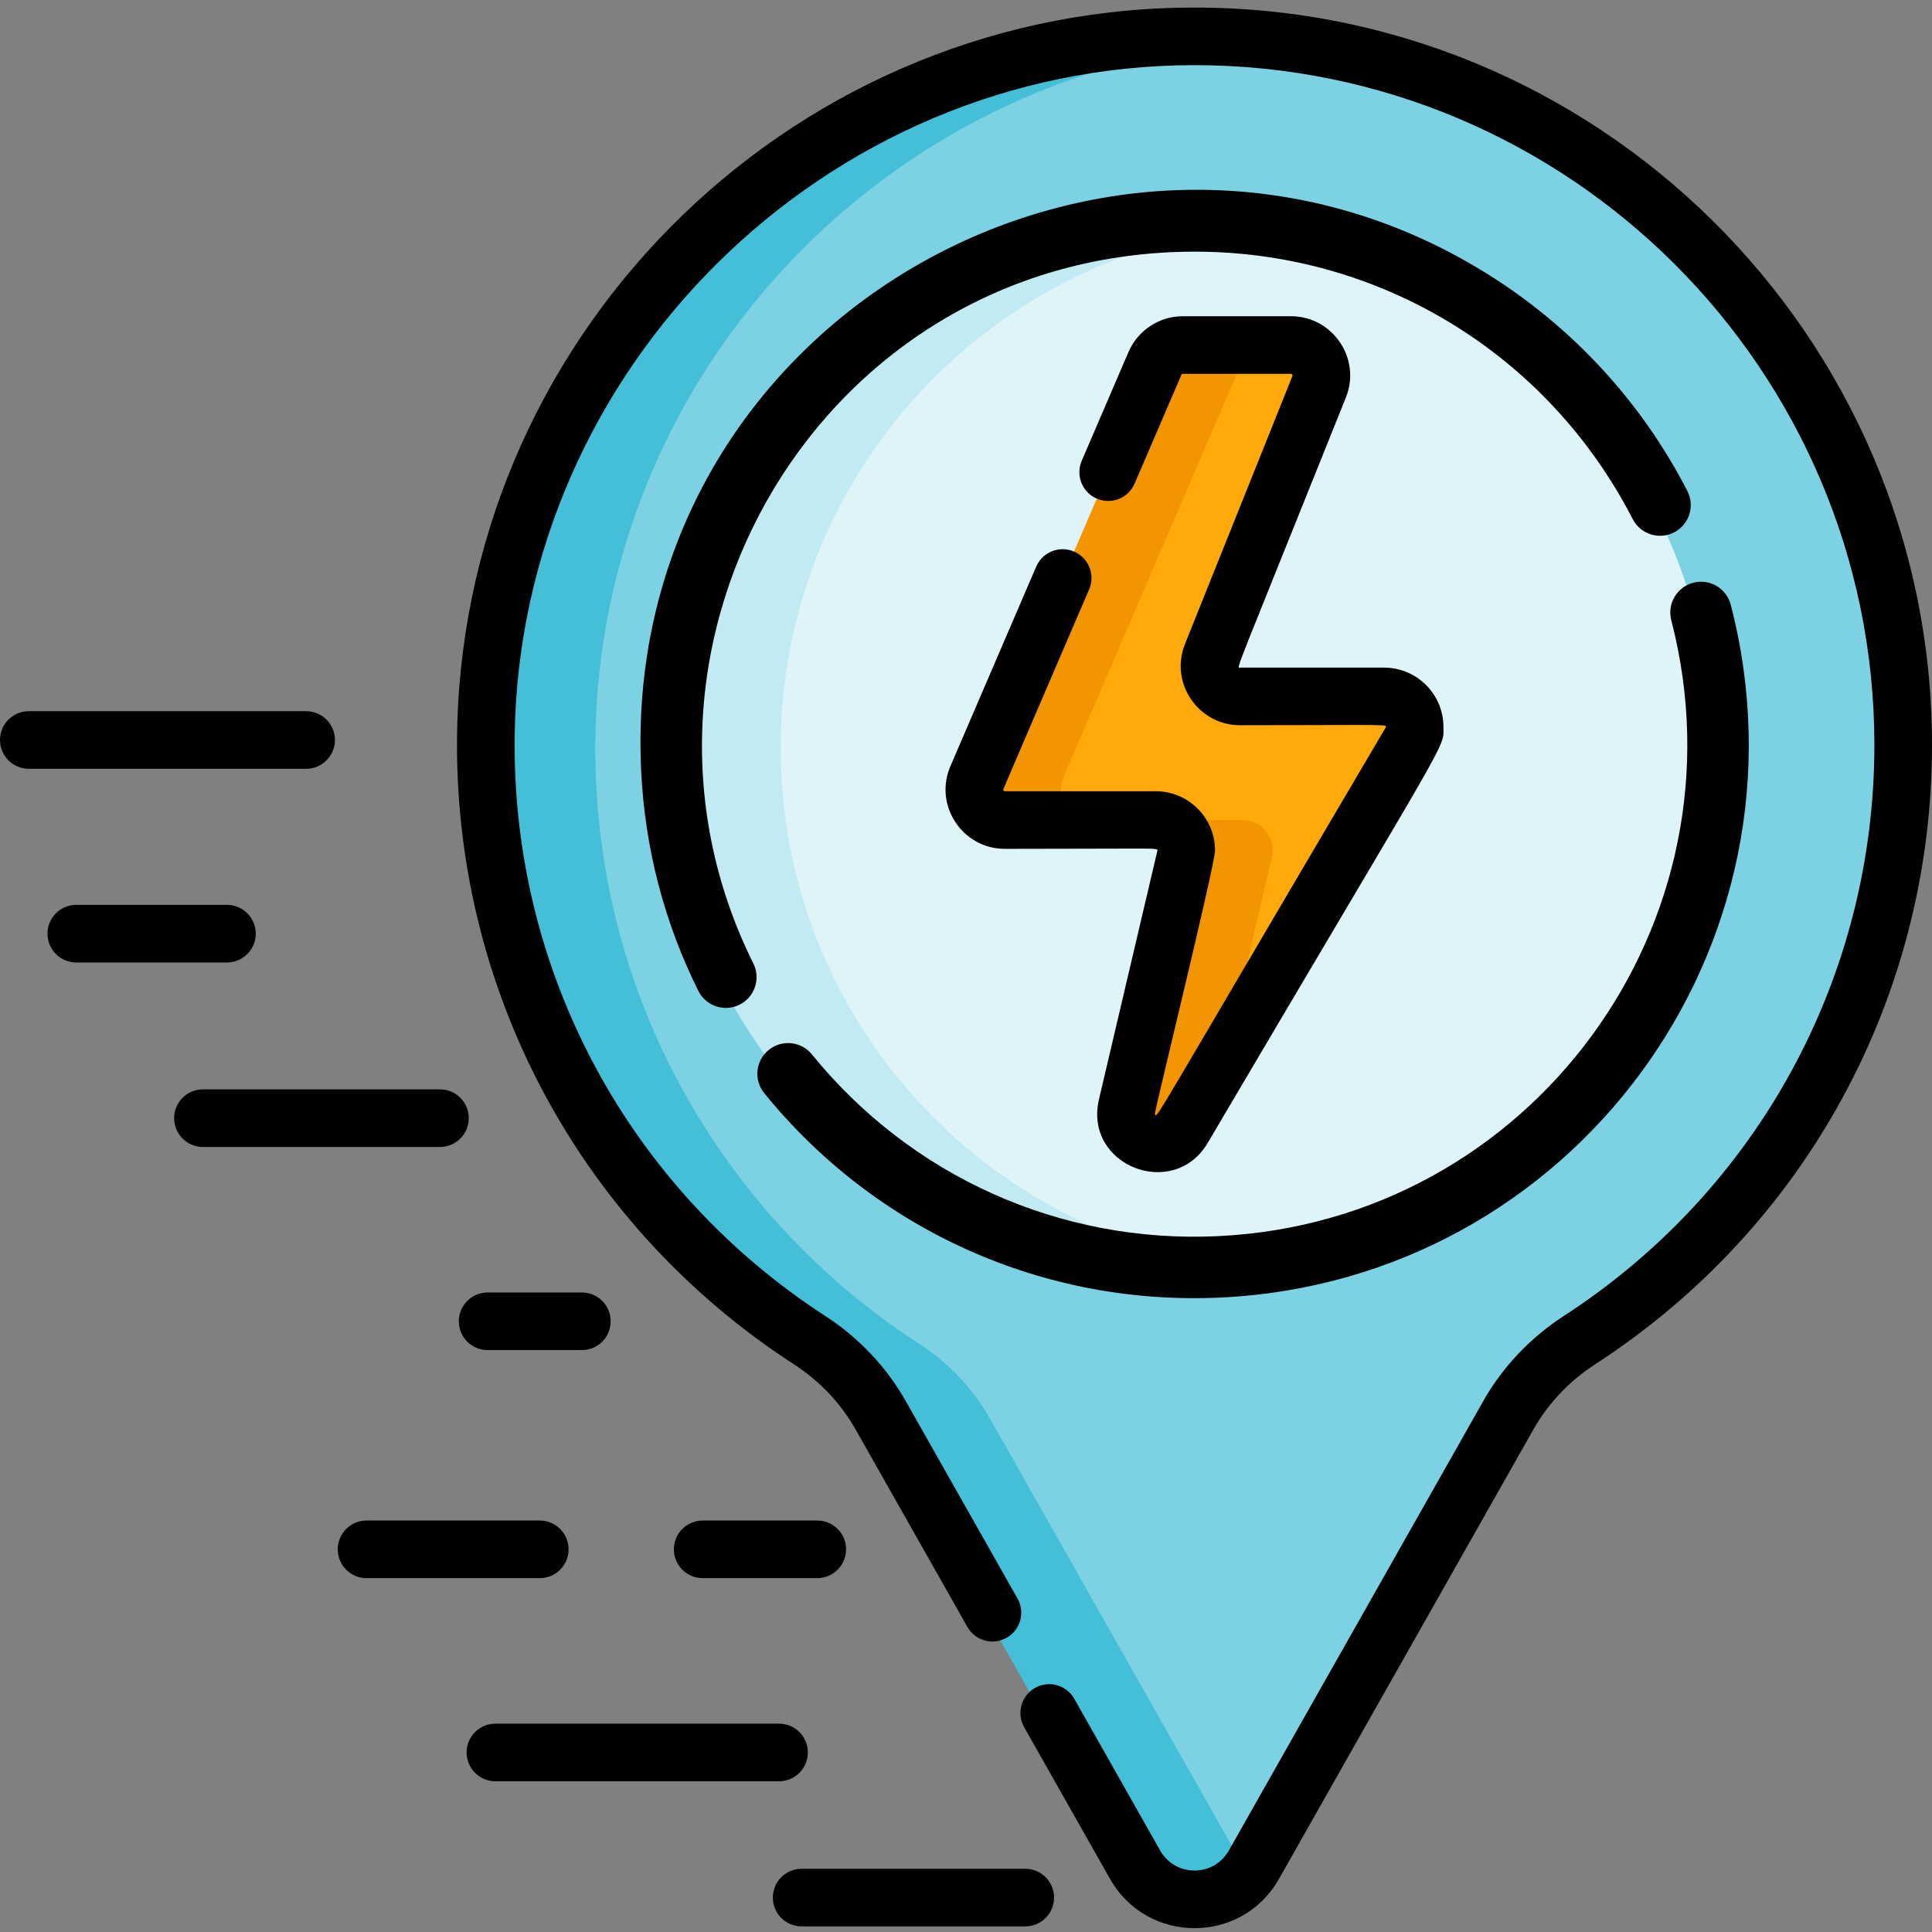 <svg height="512pt" viewBox="0 -2 512.001 512" width="512pt" xmlns="http://www.w3.org/2000/svg"><rect x="0" y="-2" width="512.001" height="512" fill="#808080" stroke="none"/><path d="m502.836 196.406c0 66.102-34.156 124.227-85.773 157.691-7.777 5.047-14.27 11.824-18.84 19.887l-67.445 119.148c-.152.262-.309.516-.48.773-7.203 11.457-24.23 11.203-31.012-.773l-67.445-119.148c-4.559-8.051-11.043-14.832-18.809-19.859-52.363-33.93-86.762-93.227-85.785-160.488 1.453-101.113 83.996-183.613 185.109-185.016 6.055-.082 12.051.121 17.961.598 96.574 7.77 172.52 88.609 172.52 187.188zm0 0" fill="#44bfd7"/><path d="m502.836 196.406c0 66.102-34.156 124.227-85.773 157.691-7.777 5.047-14.27 11.824-18.84 19.887l-67.445 119.148c-.152.262-.309.516-.48.773-.172-.258-.324-.512-.477-.773l-67.449-119.148c-4.559-8.051-11.043-14.832-18.805-19.859-52.363-33.93-86.766-93.227-85.789-160.488 1.395-96.891 77.238-176.68 172.539-184.418 96.574 7.77 172.52 88.609 172.52 187.188zm0 0" fill="#7cd2e3"/><path d="m453.699 196.184c0 76.602-62.109 138.668-138.668 138.668-76.586 0-138.668-62.082-138.668-138.668 0-82.32 71.457-146.879 153.934-137.824 69.402 7.602 123.402 66.406 123.402 137.824zm0 0" fill="#c2eaf2"/><path d="m453.699 196.184c0 71.426-54 130.23-123.402 137.832-69.398-7.602-123.402-66.406-123.402-137.832 0-71.418 54.004-130.223 123.402-137.824 69.402 7.602 123.402 66.406 123.402 137.824zm0 0" fill="#def4f8"/><path d="m373.77 194.727-49.148 83.387-11.133 18.887c-4.691 7.961-16.926 3.055-14.809-5.941l15.469-65.82c1.18-5.066-2.656-9.922-7.855-9.922h-39.988c-5.82 0-9.73-5.973-7.398-11.297l47.184-109.754c1.281-2.934 4.18-4.836 7.387-4.836h28.621c5.77 0 9.676 5.883 7.438 11.195l-28.355 70.734c-2.238 5.324 1.672 11.195 7.441 11.195h38.195c6.238 0 10.117 6.789 6.953 12.172zm0 0" fill="#f29500"/><path d="m373.77 194.727-49.148 83.387 12.426-52.875c1.184-5.066-2.656-9.922-7.855-9.922h-39.988c-5.82 0-9.73-5.973-7.398-11.297l47.184-109.754c1.281-2.934 4.184-4.836 7.387-4.836h5.723c5.77 0 9.676 5.883 7.438 11.195l-28.355 70.734c-2.238 5.324 1.672 11.195 7.441 11.195h38.195c6.238 0 10.117 6.789 6.953 12.172zm0 0" fill="#ffa90b"/><path d="m67.777 245.43c0-4.215-3.418-7.633-7.633-7.633h-39.926c-4.215 0-7.633 3.418-7.633 7.633 0 4.219 3.418 7.637 7.633 7.637h39.926c4.215 0 7.633-3.418 7.633-7.637zm0 0"/><path d="m129.227 355.789h24.973c4.219 0 7.633-3.418 7.633-7.633s-3.414-7.633-7.633-7.633h-24.973c-4.219 0-7.633 3.418-7.633 7.633s3.414 7.633 7.633 7.633zm0 0"/><path d="m124.23 294.328c0-4.219-3.418-7.637-7.633-7.637h-62.816c-4.215 0-7.633 3.418-7.633 7.637 0 4.215 3.418 7.633 7.633 7.633h62.816c4.215 0 7.633-3.418 7.633-7.633zm0 0"/><path d="m214.09 462.422c0-4.219-3.414-7.633-7.633-7.633h-75.168c-4.215 0-7.633 3.414-7.633 7.633 0 4.215 3.418 7.633 7.633 7.633h75.168c4.219 0 7.633-3.418 7.633-7.633zm0 0"/><path d="m271.711 493.246h-59.27c-4.215 0-7.633 3.418-7.633 7.633s3.418 7.633 7.633 7.633h59.27c4.215 0 7.633-3.418 7.633-7.633s-3.418-7.633-7.633-7.633zm0 0"/><path d="m150.68 408.59c0-4.215-3.414-7.633-7.633-7.633h-45.91c-4.219 0-7.633 3.418-7.633 7.633s3.414 7.633 7.633 7.633h45.91c4.219 0 7.633-3.418 7.633-7.633zm0 0"/><path d="m216.59 416.223c4.215 0 7.633-3.418 7.633-7.633s-3.418-7.633-7.633-7.633h-30.371c-4.219 0-7.633 3.418-7.633 7.633s3.414 7.633 7.633 7.633zm0 0"/><path d="m88.762 194.102c0-4.215-3.414-7.633-7.633-7.633h-73.496c-4.215 0-7.633 3.418-7.633 7.633 0 4.215 3.418 7.633 7.633 7.633h73.496c4.219 0 7.633-3.418 7.633-7.633zm0 0"/><path d="m313.773.02c-106.16 1.48-192.66 88.648-192.66 195.422 0 66.535 33.383 127.887 89.297 164.121 6.785 4.395 12.426 10.348 16.312 17.215l29.645 52.371c2.078 3.668 6.734 4.957 10.402 2.883 3.672-2.078 4.961-6.734 2.883-10.406l-29.645-52.371c-5.094-8.996-12.457-16.777-21.297-22.504-51.629-33.461-83.23-90.828-82.309-153.969 1.398-97.129 82.164-177.516 180.156-177.516 99.352 0 180.176 80.828 180.176 180.176 0 61.32-30.766 117.875-82.293 151.285-8.867 5.75-16.242 13.539-21.332 22.531l-67.449 119.148c-4.004 7.074-14.191 7.082-18.203 0l-22.762-40.211c-2.074-3.668-6.734-4.957-10.402-2.883-3.668 2.078-4.957 6.734-2.883 10.406l22.762 40.207c9.855 17.406 34.914 17.418 44.773 0l67.449-119.148c3.883-6.863 9.539-12.824 16.352-17.242 55.891-36.234 89.254-97.578 89.254-164.094 0-108.645-89.129-196.938-198.227-195.422zm0 0"/><path d="m323.535 341.859c93.191-4.434 158.547-93.18 135.133-183.59-1.125-4.352-5.566-6.969-9.922-5.844-4.352 1.129-6.969 5.57-5.84 9.926 20.793 80.289-37.184 159.297-120.145 163.242-41.773 1.984-81.316-15.816-107.594-48.16-2.832-3.492-7.961-4.023-11.453-1.188-3.488 2.836-4.02 7.961-1.184 11.453 29.633 36.48 74.195 56.398 121.004 54.16zm0 0"/><path d="m316.668 64.691c49.074 0 93.535 27.16 116.023 70.879 2.059 4 6.969 5.574 10.965 3.516 4-2.055 5.574-6.965 3.516-10.965-12.176-23.664-30.594-43.617-53.27-57.695-98.988-61.465-229.688 12.379-223.988 131.773.977 20.508 6.074 40.152 15.156 58.391 2.004 4.031 6.895 5.664 10.918 3.66 4.023-2.004 5.664-6.891 3.66-10.914-42.035-84.441 17.793-188.645 117.02-188.645zm0 0"/><path d="m291.246 289.305c-4.148 17.648 19.773 26.91 28.816 11.566 65.367-110.906 62.465-104.262 62.465-110.23 0-8.664-7.051-15.715-15.715-15.715h-38.195c-1 0-1.977 3.328 27.984-71.406 4.316-10.398-3.395-21.719-14.504-21.719h-28.621c-6.234 0-11.883 3.691-14.402 9.453l-12.406 28.859c-1.668 3.871.125 8.363 3.996 10.027 3.875 1.668 8.363-.125 10.027-3.996l12.387-28.816c.07-.16.227-.262.398-.262h28.621c.402 0 .445.426.445.434 0 .09-.055.199-.09.289l-28.34 70.684c-4.316 10.406 3.398 21.719 14.508 21.719 39.805 0 39.168-.359 38.566.66-64.594 109.59-60.477 103.535-61.121 102.242 0-1.188 15.93-65.891 15.93-69.719 0-8.652-7.047-15.688-15.707-15.688h-39.992c-.402 0-.445-.43-.445-.434 0-.113 22.734-52.953 22.777-53.059 1.668-3.875-.125-8.363-3.996-10.027-3.871-1.664-8.363.125-10.027 3.996l-22.695 52.793c-4.566 10.445 3.156 21.996 14.387 21.996 41.102 0 40.633-.375 40.414.539zm0 0"/></svg>